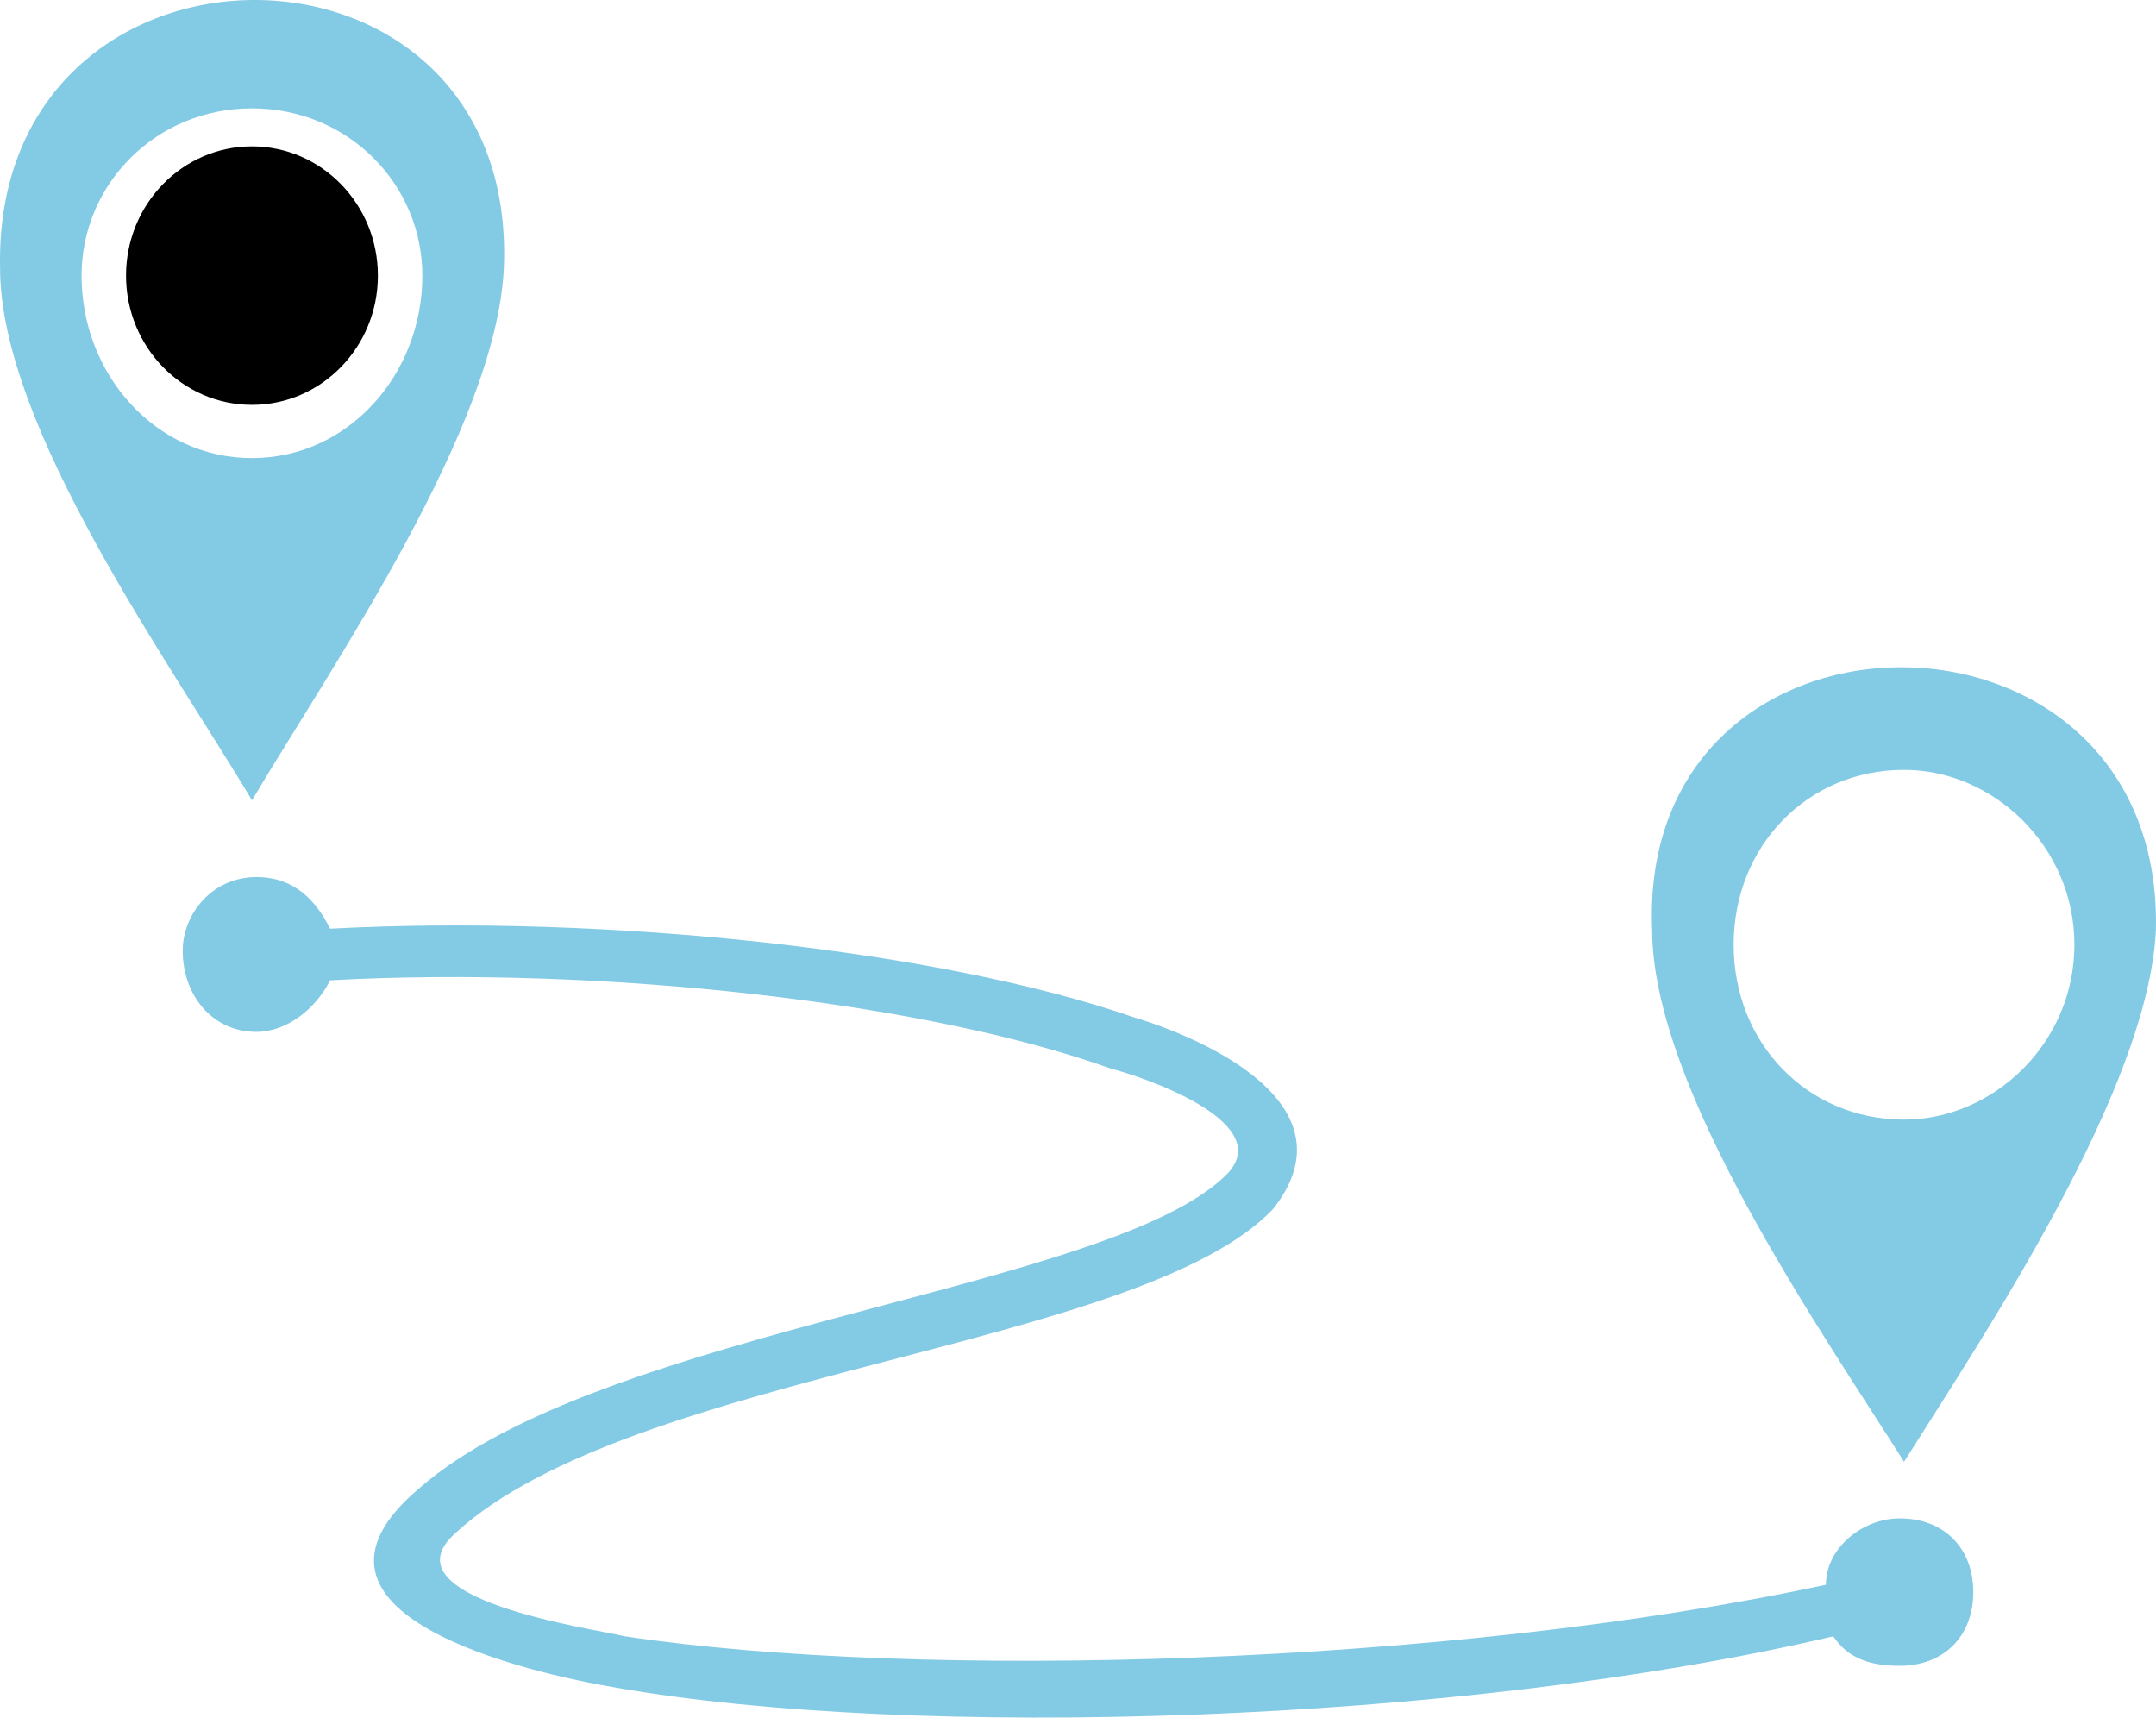 <svg width="59" height="47" viewBox="0 0 59 47" fill="none" xmlns="http://www.w3.org/2000/svg">
<path fill-rule="evenodd" clip-rule="evenodd" d="M7.016 24C8.025 24 8.63 24.605 9.033 25.412C16.695 25.009 25.77 26.017 31.012 27.832C33.029 28.438 37.062 30.253 34.844 33.077C31.214 36.909 17.3 37.514 12.461 41.952C10.444 43.767 16.292 44.574 17.099 44.776C25.165 45.986 39.683 45.583 49.967 43.364C49.967 42.355 50.975 41.549 51.983 41.549C53.193 41.549 54 42.355 54 43.566C54 44.776 53.193 45.583 51.983 45.583C51.177 45.583 50.572 45.381 50.169 44.776C39.885 47.196 24.963 47.6 16.897 46.188C14.477 45.784 7.42 44.171 11.453 40.742C16.494 36.304 30.609 35.296 33.634 32.068C34.844 30.656 31.214 29.446 30.407 29.244C25.366 27.429 16.494 26.421 9.033 26.824C8.63 27.631 7.823 28.236 7.016 28.236C5.807 28.236 5 27.227 5 26.017C5 25.009 5.807 24 7.016 24Z" fill="#83CAE5"/>
<path fill-rule="evenodd" clip-rule="evenodd" d="M6.895 21.899C9.125 18.153 13.585 11.704 13.788 7.334C14.194 -2.445 -0.201 -2.445 0.002 7.334C0.002 11.704 4.665 18.153 6.895 21.899ZM6.895 2.965C9.531 2.965 11.558 5.046 11.558 7.542C11.558 10.247 9.531 12.536 6.895 12.536C4.26 12.536 2.232 10.247 2.232 7.542C2.232 5.046 4.26 2.965 6.895 2.965Z" fill="#83CAE5"/>
<ellipse cx="6.895" cy="7.542" rx="3.446" ry="3.537" fill="black"/>
<path fill-rule="evenodd" clip-rule="evenodd" d="M52.105 40C54.335 36.463 58.795 29.805 58.998 25.436C59.2 15.865 44.806 15.865 45.212 25.436C45.212 29.805 49.874 36.463 52.105 40ZM52.105 21.066C54.537 21.066 56.767 23.147 56.767 25.852C56.767 28.557 54.537 30.637 52.105 30.637C49.469 30.637 47.442 28.557 47.442 25.852C47.442 23.147 49.469 21.066 52.105 21.066Z" fill="#83CAE5"/>
</svg>
